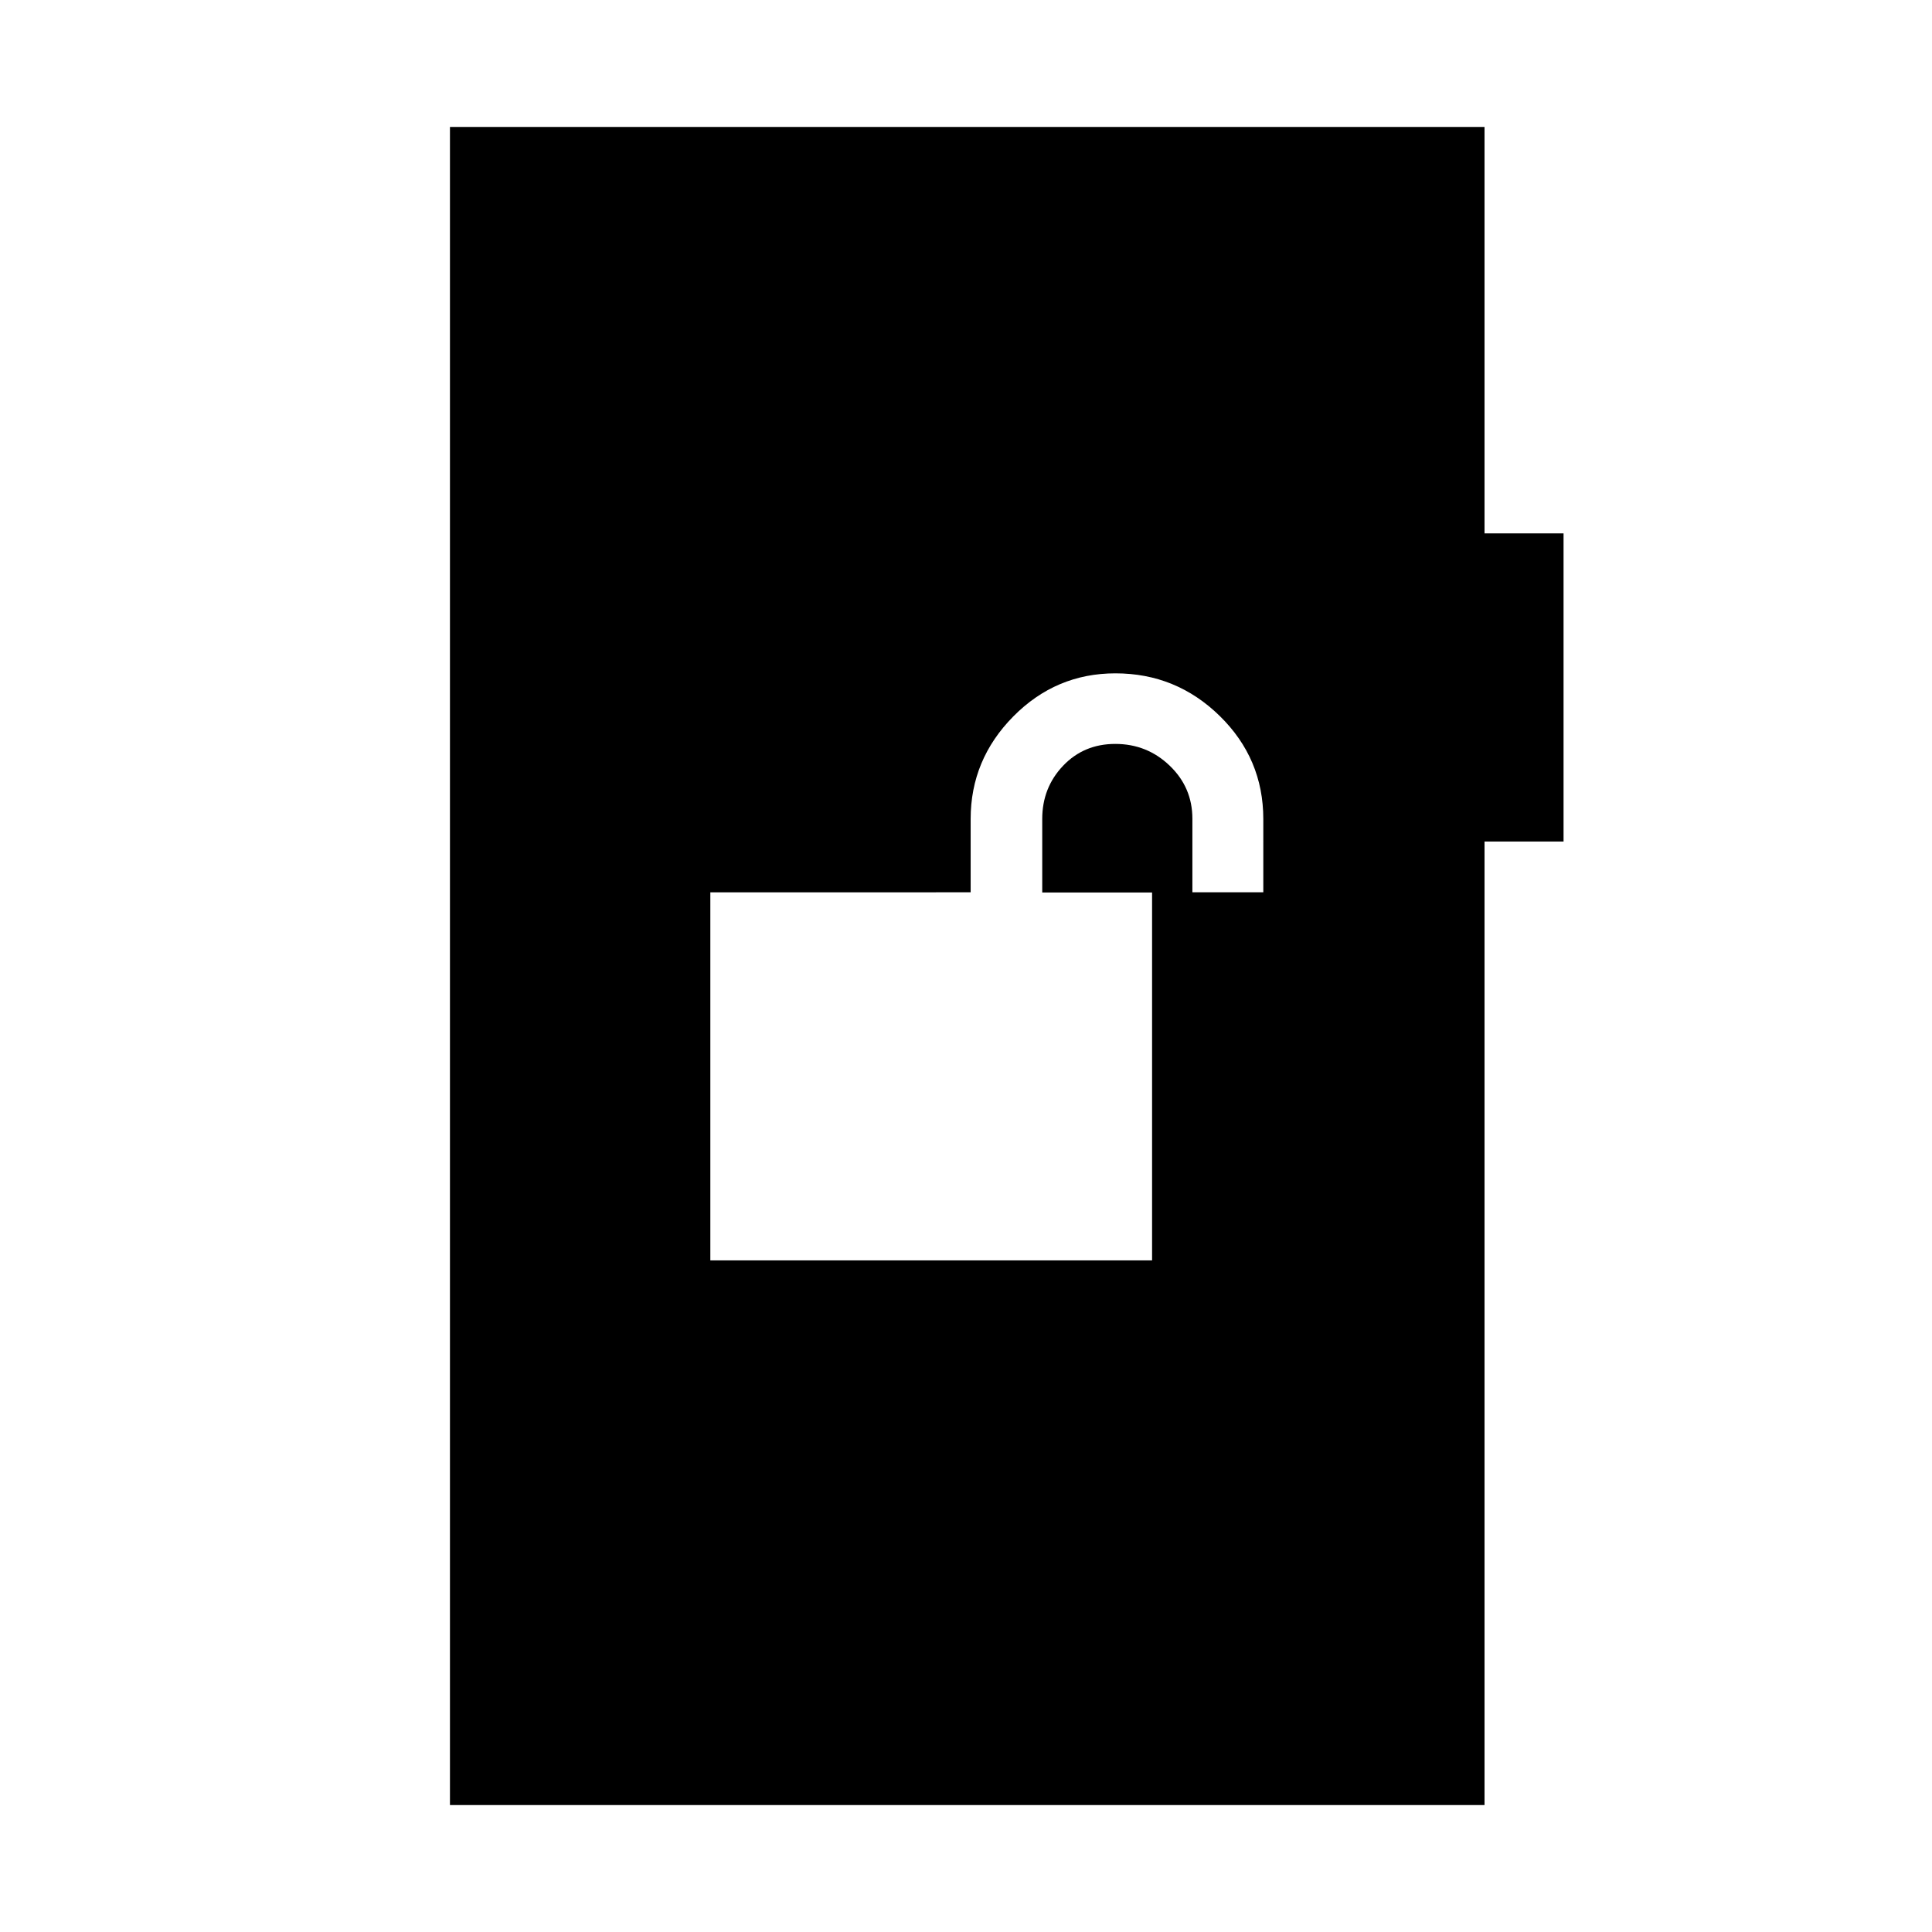 <svg xmlns="http://www.w3.org/2000/svg" height="48" viewBox="0 -960 960 960" width="48"><path d="M352.96-333.73h219.5v-182.81h-54.58v-36.52q0-15.52 10.33-26.4 10.33-10.89 25.96-10.89 15.79 0 27.05 10.82 11.27 10.81 11.27 26.35v36.56h35.24V-553q0-30.02-21.63-51.22-21.64-21.2-51.86-21.2-29.59 0-50.76 21.44-21.17 21.44-21.17 50.9v36.46H352.96v182.89ZM223.58-63.08v-833.84h514.07v201.96h39.27v153.11h-39.27v478.77H223.58Z"/></svg>